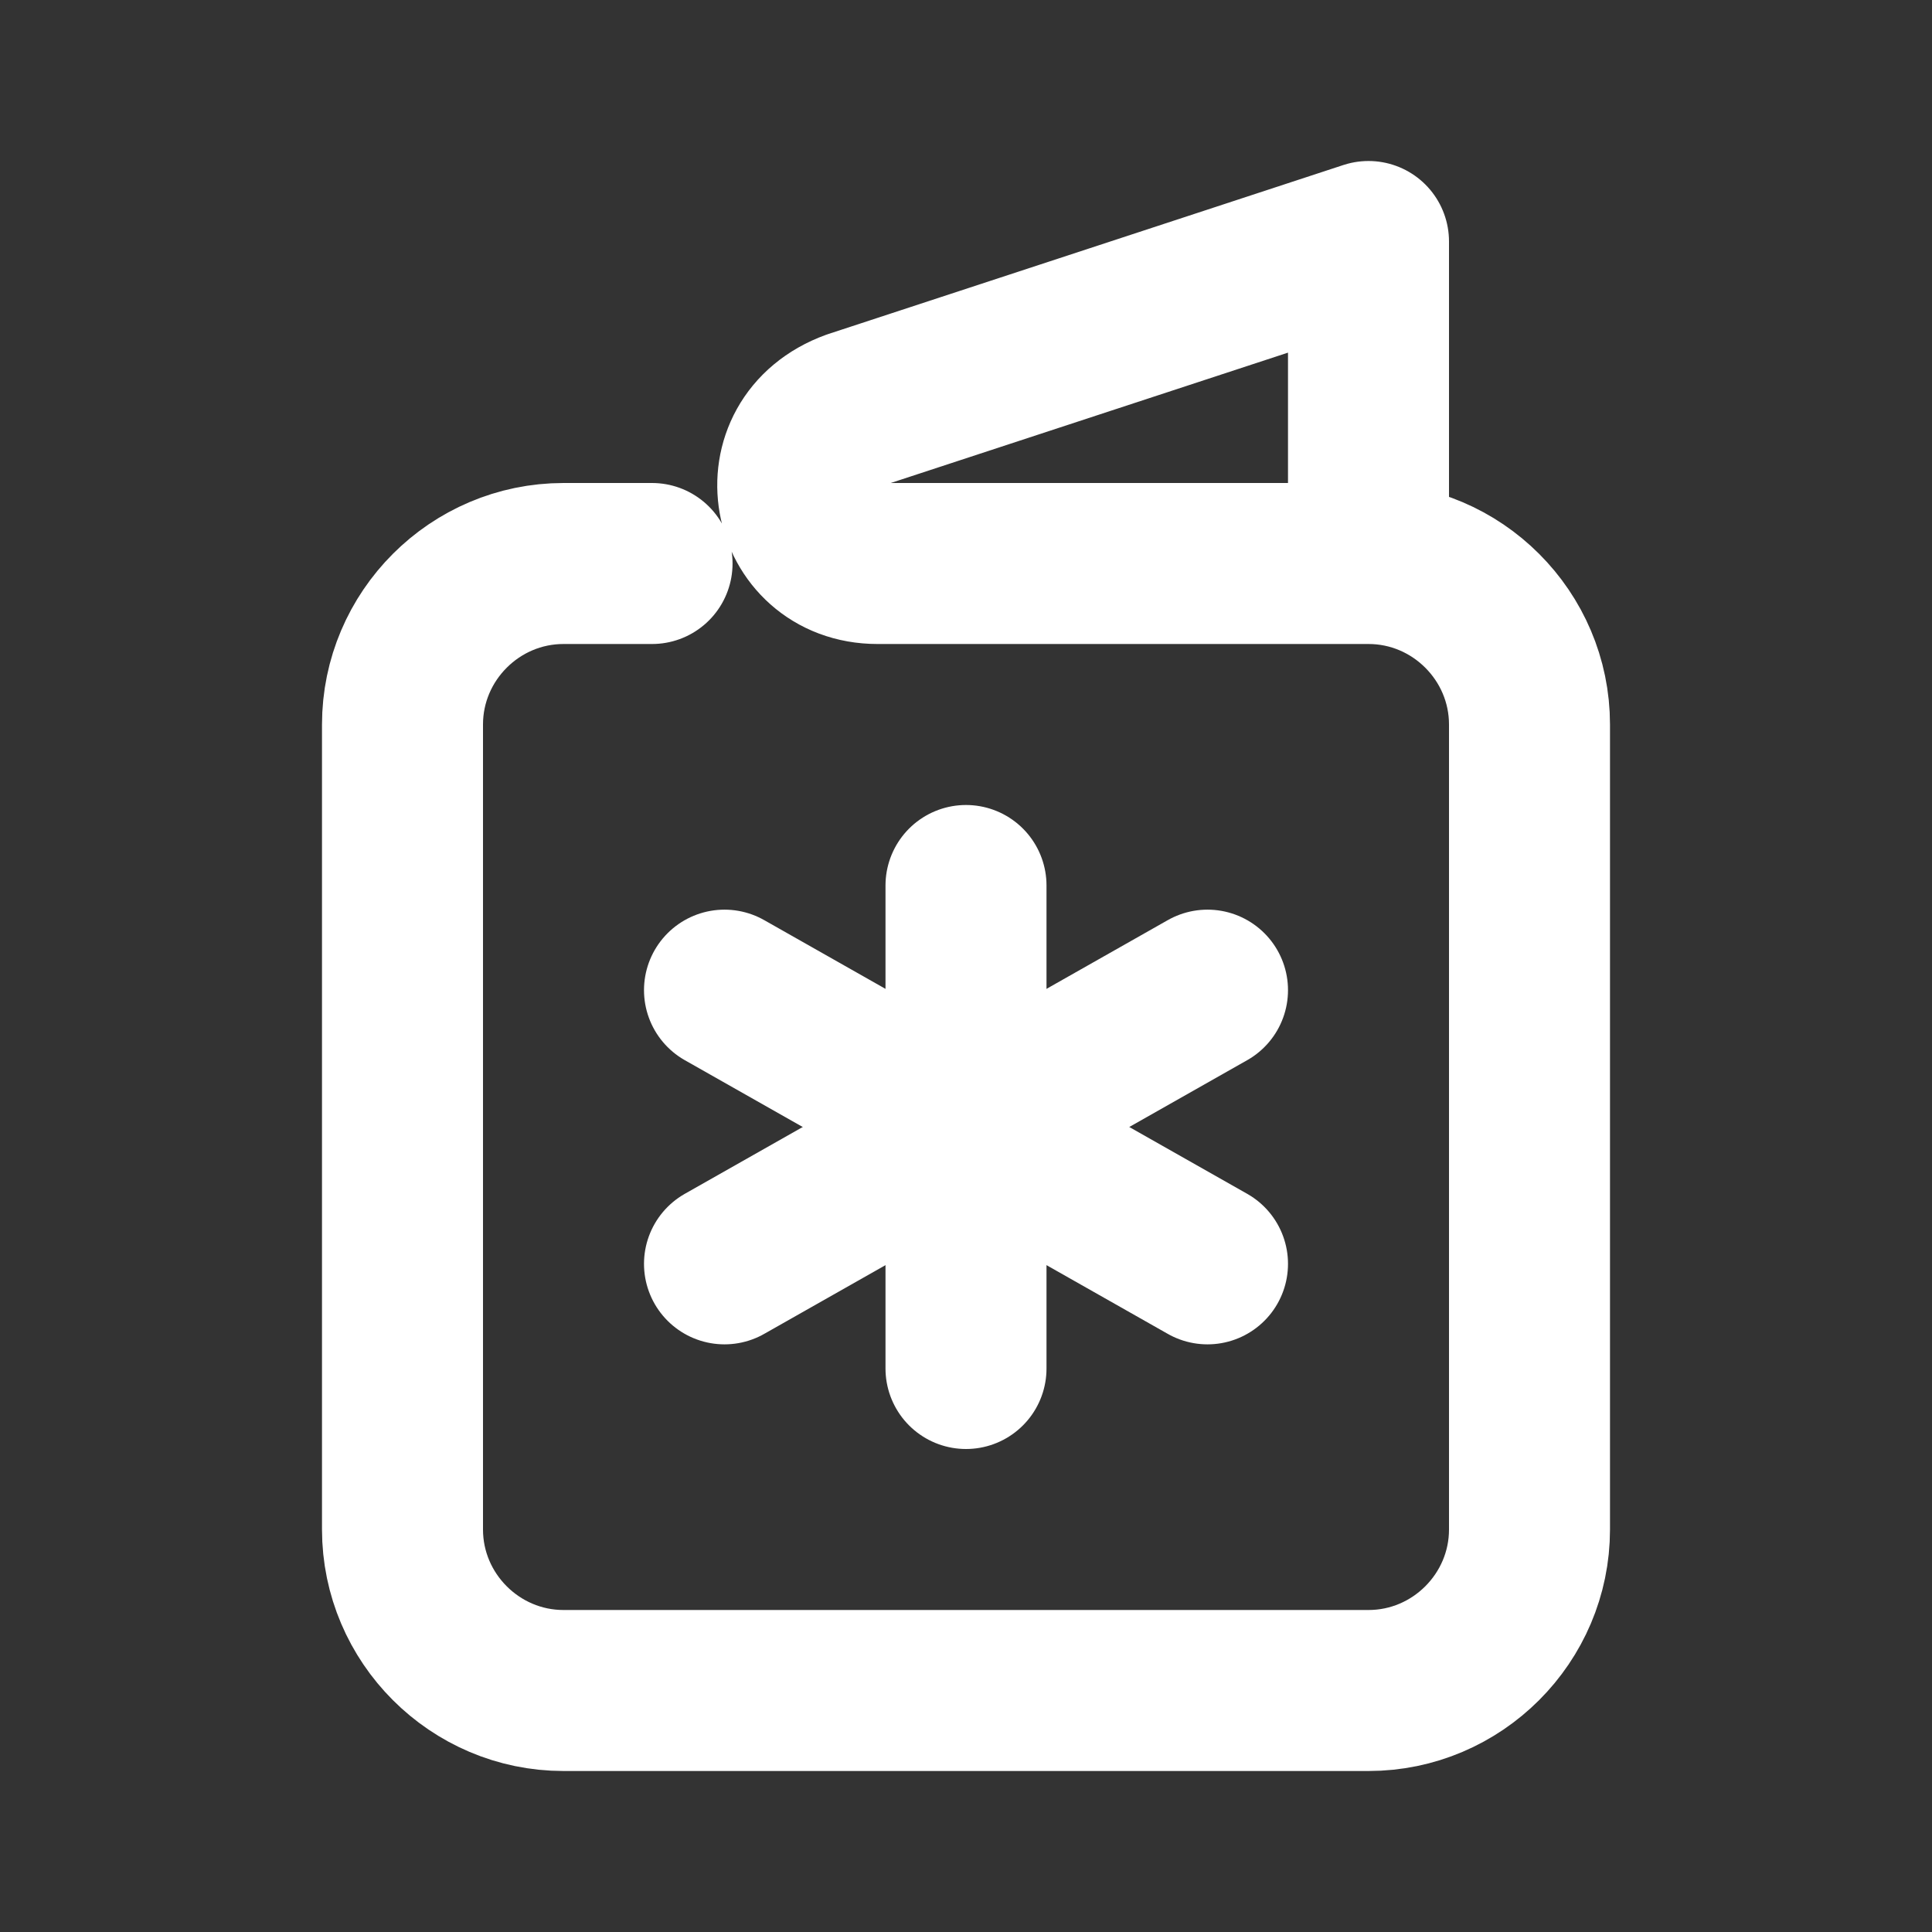 <svg fill="none" height="24" viewBox="0 0 24 24" width="24" xmlns="http://www.w3.org/2000/svg"><rect x="0" y="0" width="24" height="24" fill="#333333" stroke="none"/><g stroke="#fff" stroke-linecap="round" stroke-linejoin="round" stroke-miterlimit="10" stroke-width="2"><path d="m17 7h-6.1c-1.1 0-1.4-1.5-.3-1.9l6.4-2.1zm0 0c1.1 0 2 .9 2 2v10c0 1.1-.9 2-2 2h-10c-1.1 0-2-.9-2-2v-10c0-1.1.9-2 2-2h1.1"/><path d="m12 11v6"/><path d="m9 15.7 6-3.4"/><path d="m15 15.7-6-3.4"/></g></svg>